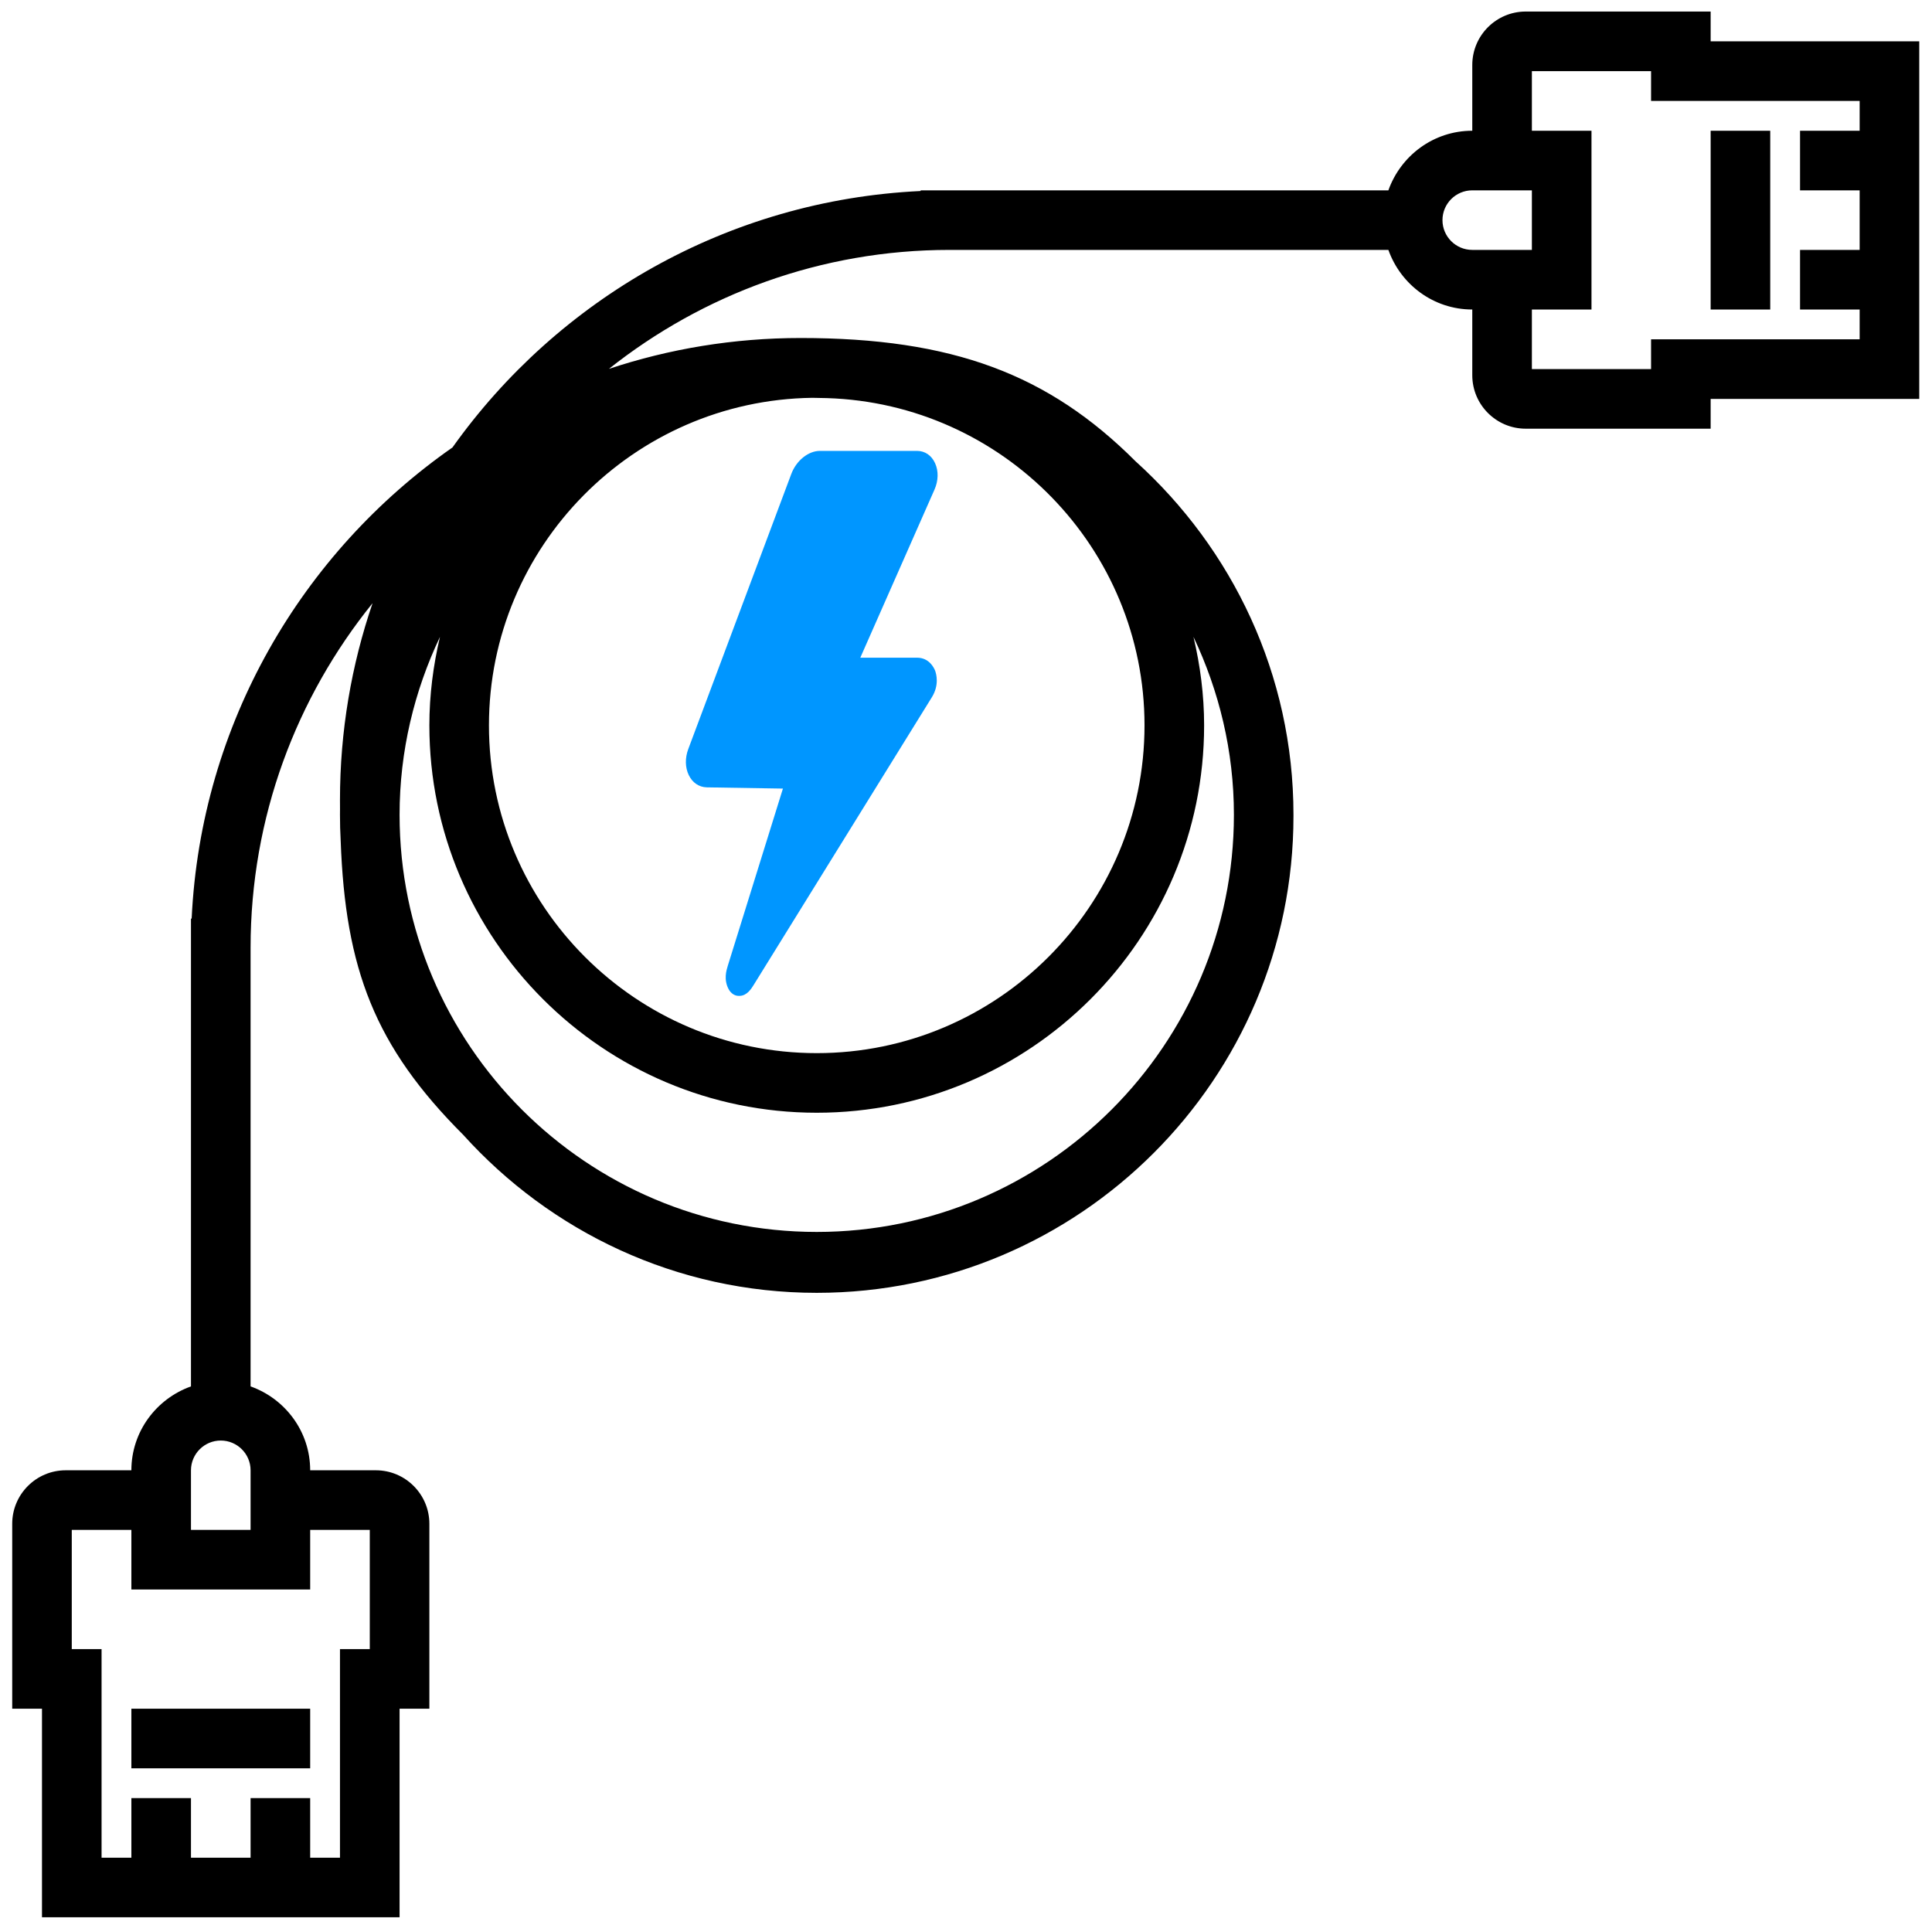 <?xml version="1.0" encoding="UTF-8"?>
<svg viewBox="0 0 100 100" version="1.1" xmlns="http://www.w3.org/2000/svg" >
    <title>Untitled</title>
    <g id="Page-1" stroke="none" stroke-width="1" fill="none" fill-rule="evenodd">
        <g id="cable-ready-logo" transform="translate(0.632, 0.597)">
            <g id="Group" fill="#000000">
                <path d="M87.911,1.542 L98.708,1.542 L98.708,20.05 L87.911,20.05 L87.911,21.592 L78.339,21.592 C76.814,21.592 75.573,20.351 75.573,18.826 L75.573,15.423 C73.564,15.423 71.868,14.129 71.23,12.338 L48.518,12.338 C41.86,12.338 35.735,14.648 30.885,18.496 C34.005,17.459 37.343,16.898 40.808,16.898 C48.67,16.898 53.638,18.773 58.143,23.279 C63.149,27.8 66.318,34.316 66.318,41.575 L66.318,41.609 L66.318,41.643 C66.318,55.249 55.248,66.32 41.643,66.32 C34.381,66.32 27.865,63.151 23.345,58.143 C18.768,53.567 17.242,49.568 17.001,42.91 C16.976,42.468 16.965,42.023 16.965,41.575 C16.965,41.478 16.965,41.382 16.967,41.287 C16.965,41.128 16.965,40.969 16.965,40.808 C16.965,37.245 17.559,33.82 18.652,30.623 C14.708,35.505 12.338,41.702 12.338,48.453 L12.338,71.163 C14.129,71.801 15.423,73.499 15.423,75.505 L18.824,75.505 C20.35,75.505 21.592,76.748 21.592,78.274 L21.592,87.845 L20.05,87.845 L20.05,98.64 L1.541,98.64 L1.541,87.845 L-1.66533454e-15,87.845 L-1.66533454e-15,78.274 C-1.66533454e-15,76.748 1.241,75.505 2.767,75.505 L6.168,75.505 C6.168,73.499 7.463,71.801 9.253,71.163 L9.253,46.951 L9.288,46.951 C9.764,36.865 14.998,28.002 22.789,22.562 C28.242,14.897 37.03,9.76 47.019,9.29 L47.019,9.255 L71.23,9.255 C71.868,7.463 73.564,6.17 75.573,6.17 L75.573,2.767 C75.573,1.241 76.814,-3.10862447e-15 78.339,-3.10862447e-15 L87.911,-3.10862447e-15 L87.911,1.542 Z M4.625,84.76 L4.625,95.557 L6.168,95.557 L6.168,92.472 L9.253,92.472 L9.253,95.557 L12.338,95.557 L12.338,92.472 L15.423,92.472 L15.423,95.557 L16.965,95.557 L16.965,84.76 L18.508,84.76 L18.508,78.59 L15.423,78.59 L15.423,81.675 L6.168,81.675 L6.168,78.59 L3.083,78.59 L3.083,84.76 L4.625,84.76 Z M15.423,90.93 L6.168,90.93 L6.168,87.845 L15.423,87.845 L15.423,90.93 Z M10.795,73.965 C9.945,73.965 9.253,74.656 9.253,75.505 L9.253,78.59 L12.338,78.59 L12.338,75.505 C12.338,74.656 11.645,73.965 10.795,73.965 Z M20.05,41.575 C20.05,53.482 29.735,63.168 41.643,63.168 C53.548,63.168 63.235,53.482 63.235,41.575 C63.235,38.279 62.469,35.166 61.142,32.367 C61.49,33.84 61.693,35.37 61.693,36.948 C61.693,48.003 52.698,56.998 41.643,56.998 C30.587,56.998 21.592,48.003 21.592,36.948 C21.592,35.37 21.793,33.84 22.141,32.367 C20.814,35.166 20.05,38.279 20.05,41.575 Z M42.17,20.009 C41.918,20.003 41.665,19.996 41.409,19.994 C32.163,20.121 24.676,27.672 24.676,36.948 C24.676,46.302 32.287,53.913 41.643,53.913 C50.996,53.913 58.608,46.302 58.608,36.948 C58.608,27.772 51.279,20.293 42.17,20.009 Z M78.658,15.423 L78.658,18.508 L84.827,18.508 L84.827,16.965 L95.623,16.965 L95.623,15.423 L92.538,15.423 L92.538,12.338 L95.623,12.338 L95.623,9.255 L92.538,9.255 L92.538,6.17 L95.623,6.17 L95.623,4.627 L84.827,4.627 L84.827,3.085 L78.658,3.085 L78.658,6.17 L81.743,6.17 L81.743,15.423 L78.658,15.423 Z M90.995,6.17 L90.995,15.423 L87.911,15.423 L87.911,6.17 L90.995,6.17 Z M78.658,9.255 L75.573,9.255 C74.721,9.255 74.03,9.947 74.03,10.797 C74.03,11.647 74.721,12.338 75.573,12.338 L78.658,12.338 L78.658,9.255 Z" id="Shape"/>
            </g>
            <g id="Group" transform="translate(34.869, 22.741)" fill="#0096FF" fill-rule="nonzero">
                <path d="M12.899,0.638 C12.715,0.232 12.373,0 11.964,0 L6.937,0 C6.337,0 5.714,0.503 5.455,1.198 L0.124,15.433 C-0.05,15.898 -0.04,16.39 0.15,16.781 C0.34,17.175 0.678,17.404 1.078,17.415 L5.023,17.479 L2.167,26.658 C2.097,26.887 1.949,27.367 2.212,27.86 C2.327,28.076 2.524,28.208 2.728,28.208 L2.774,28.208 C3.159,28.208 3.391,27.833 3.503,27.652 L12.731,12.753 C13.125,12.118 12.962,11.548 12.903,11.383 C12.841,11.224 12.593,10.704 11.964,10.704 L9.028,10.704 L12.87,1.999 C13.072,1.54 13.083,1.043 12.899,0.638 Z" id="Path"/>
            </g>
        </g>
    </g>
</svg>